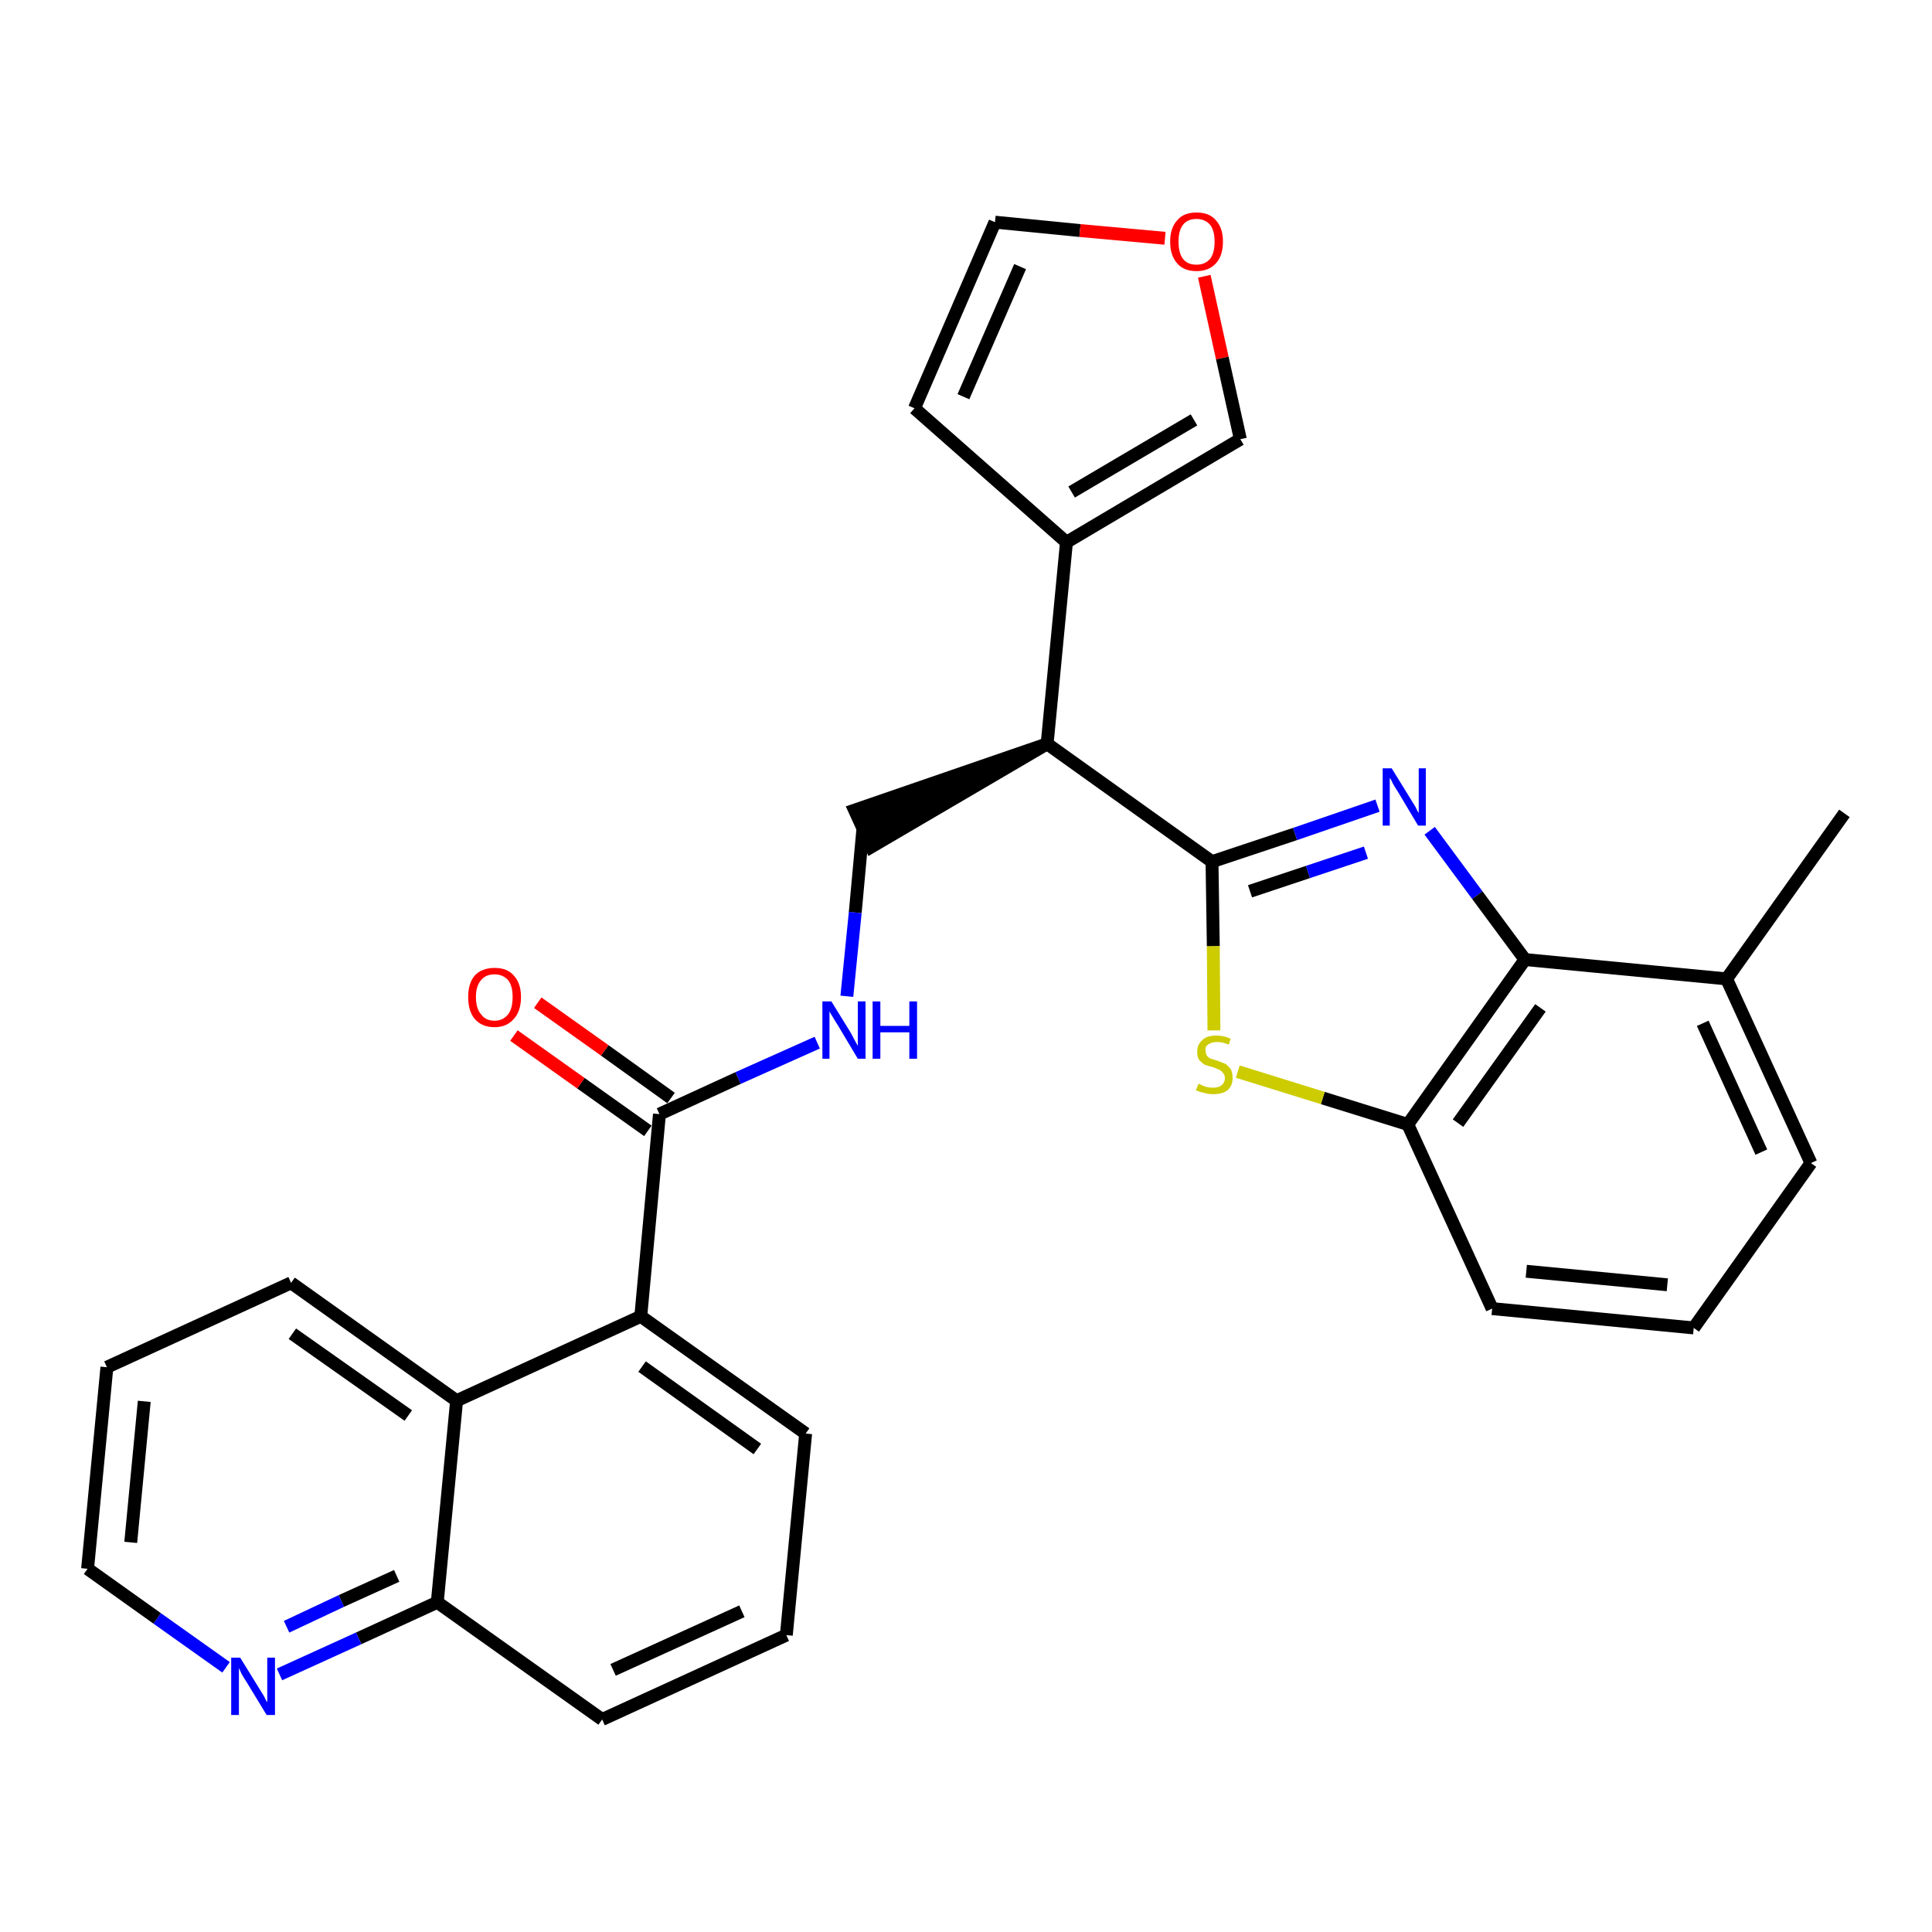 <?xml version='1.0' encoding='iso-8859-1'?>
<svg version='1.1' baseProfile='full'
              xmlns='http://www.w3.org/2000/svg'
                      xmlns:rdkit='http://www.rdkit.org/xml'
                      xmlns:xlink='http://www.w3.org/1999/xlink'
                  xml:space='preserve'
width='300px' height='300px' viewBox='0 0 300 300'>
<!-- END OF HEADER -->
<path class='bond-0 atom-0 atom-1' d='M 286.4,126.3 L 268.1,152.0' style='fill:none;fill-rule:evenodd;stroke:#000000;stroke-width:2.0px;stroke-linecap:butt;stroke-linejoin:miter;stroke-opacity:1' />
<path class='bond-1 atom-1 atom-2' d='M 268.1,152.0 L 281.2,180.6' style='fill:none;fill-rule:evenodd;stroke:#000000;stroke-width:2.0px;stroke-linecap:butt;stroke-linejoin:miter;stroke-opacity:1' />
<path class='bond-1 atom-1 atom-2' d='M 264.4,158.9 L 273.5,178.9' style='fill:none;fill-rule:evenodd;stroke:#000000;stroke-width:2.0px;stroke-linecap:butt;stroke-linejoin:miter;stroke-opacity:1' />
<path class='bond-29 atom-29 atom-1' d='M 236.8,149.0 L 268.1,152.0' style='fill:none;fill-rule:evenodd;stroke:#000000;stroke-width:2.0px;stroke-linecap:butt;stroke-linejoin:miter;stroke-opacity:1' />
<path class='bond-2 atom-2 atom-3' d='M 281.2,180.6 L 263.0,206.2' style='fill:none;fill-rule:evenodd;stroke:#000000;stroke-width:2.0px;stroke-linecap:butt;stroke-linejoin:miter;stroke-opacity:1' />
<path class='bond-3 atom-3 atom-4' d='M 263.0,206.2 L 231.7,203.2' style='fill:none;fill-rule:evenodd;stroke:#000000;stroke-width:2.0px;stroke-linecap:butt;stroke-linejoin:miter;stroke-opacity:1' />
<path class='bond-3 atom-3 atom-4' d='M 258.9,199.5 L 237.0,197.4' style='fill:none;fill-rule:evenodd;stroke:#000000;stroke-width:2.0px;stroke-linecap:butt;stroke-linejoin:miter;stroke-opacity:1' />
<path class='bond-4 atom-4 atom-5' d='M 231.7,203.2 L 218.6,174.6' style='fill:none;fill-rule:evenodd;stroke:#000000;stroke-width:2.0px;stroke-linecap:butt;stroke-linejoin:miter;stroke-opacity:1' />
<path class='bond-5 atom-5 atom-6' d='M 218.6,174.6 L 205.4,170.5' style='fill:none;fill-rule:evenodd;stroke:#000000;stroke-width:2.0px;stroke-linecap:butt;stroke-linejoin:miter;stroke-opacity:1' />
<path class='bond-5 atom-5 atom-6' d='M 205.4,170.5 L 192.2,166.4' style='fill:none;fill-rule:evenodd;stroke:#CCCC00;stroke-width:2.0px;stroke-linecap:butt;stroke-linejoin:miter;stroke-opacity:1' />
<path class='bond-30 atom-29 atom-5' d='M 236.8,149.0 L 218.6,174.6' style='fill:none;fill-rule:evenodd;stroke:#000000;stroke-width:2.0px;stroke-linecap:butt;stroke-linejoin:miter;stroke-opacity:1' />
<path class='bond-30 atom-29 atom-5' d='M 239.2,156.5 L 226.4,174.4' style='fill:none;fill-rule:evenodd;stroke:#000000;stroke-width:2.0px;stroke-linecap:butt;stroke-linejoin:miter;stroke-opacity:1' />
<path class='bond-6 atom-6 atom-7' d='M 188.5,160.0 L 188.4,146.9' style='fill:none;fill-rule:evenodd;stroke:#CCCC00;stroke-width:2.0px;stroke-linecap:butt;stroke-linejoin:miter;stroke-opacity:1' />
<path class='bond-6 atom-6 atom-7' d='M 188.4,146.9 L 188.2,133.8' style='fill:none;fill-rule:evenodd;stroke:#000000;stroke-width:2.0px;stroke-linecap:butt;stroke-linejoin:miter;stroke-opacity:1' />
<path class='bond-7 atom-7 atom-8' d='M 188.2,133.8 L 162.6,115.5' style='fill:none;fill-rule:evenodd;stroke:#000000;stroke-width:2.0px;stroke-linecap:butt;stroke-linejoin:miter;stroke-opacity:1' />
<path class='bond-27 atom-7 atom-28' d='M 188.2,133.8 L 201.1,129.5' style='fill:none;fill-rule:evenodd;stroke:#000000;stroke-width:2.0px;stroke-linecap:butt;stroke-linejoin:miter;stroke-opacity:1' />
<path class='bond-27 atom-7 atom-28' d='M 201.1,129.5 L 213.9,125.1' style='fill:none;fill-rule:evenodd;stroke:#0000FF;stroke-width:2.0px;stroke-linecap:butt;stroke-linejoin:miter;stroke-opacity:1' />
<path class='bond-27 atom-7 atom-28' d='M 194.1,138.4 L 203.1,135.4' style='fill:none;fill-rule:evenodd;stroke:#000000;stroke-width:2.0px;stroke-linecap:butt;stroke-linejoin:miter;stroke-opacity:1' />
<path class='bond-27 atom-7 atom-28' d='M 203.1,135.4 L 212.1,132.4' style='fill:none;fill-rule:evenodd;stroke:#0000FF;stroke-width:2.0px;stroke-linecap:butt;stroke-linejoin:miter;stroke-opacity:1' />
<path class='bond-8 atom-8 atom-9' d='M 162.6,115.5 L 132.7,125.8 L 135.3,131.5 Z' style='fill:#000000;fill-rule:evenodd;fill-opacity:1;stroke:#000000;stroke-width:2.0px;stroke-linecap:butt;stroke-linejoin:miter;stroke-opacity:1;' />
<path class='bond-22 atom-8 atom-23' d='M 162.6,115.5 L 165.6,84.2' style='fill:none;fill-rule:evenodd;stroke:#000000;stroke-width:2.0px;stroke-linecap:butt;stroke-linejoin:miter;stroke-opacity:1' />
<path class='bond-9 atom-9 atom-10' d='M 134.0,128.6 L 132.8,141.7' style='fill:none;fill-rule:evenodd;stroke:#000000;stroke-width:2.0px;stroke-linecap:butt;stroke-linejoin:miter;stroke-opacity:1' />
<path class='bond-9 atom-9 atom-10' d='M 132.8,141.7 L 131.5,154.7' style='fill:none;fill-rule:evenodd;stroke:#0000FF;stroke-width:2.0px;stroke-linecap:butt;stroke-linejoin:miter;stroke-opacity:1' />
<path class='bond-10 atom-10 atom-11' d='M 126.9,161.9 L 114.6,167.4' style='fill:none;fill-rule:evenodd;stroke:#0000FF;stroke-width:2.0px;stroke-linecap:butt;stroke-linejoin:miter;stroke-opacity:1' />
<path class='bond-10 atom-10 atom-11' d='M 114.6,167.4 L 102.4,173.0' style='fill:none;fill-rule:evenodd;stroke:#000000;stroke-width:2.0px;stroke-linecap:butt;stroke-linejoin:miter;stroke-opacity:1' />
<path class='bond-11 atom-11 atom-12' d='M 104.2,170.5 L 93.9,163.1' style='fill:none;fill-rule:evenodd;stroke:#000000;stroke-width:2.0px;stroke-linecap:butt;stroke-linejoin:miter;stroke-opacity:1' />
<path class='bond-11 atom-11 atom-12' d='M 93.9,163.1 L 83.5,155.7' style='fill:none;fill-rule:evenodd;stroke:#FF0000;stroke-width:2.0px;stroke-linecap:butt;stroke-linejoin:miter;stroke-opacity:1' />
<path class='bond-11 atom-11 atom-12' d='M 100.6,175.6 L 90.2,168.2' style='fill:none;fill-rule:evenodd;stroke:#000000;stroke-width:2.0px;stroke-linecap:butt;stroke-linejoin:miter;stroke-opacity:1' />
<path class='bond-11 atom-11 atom-12' d='M 90.2,168.2 L 79.8,160.8' style='fill:none;fill-rule:evenodd;stroke:#FF0000;stroke-width:2.0px;stroke-linecap:butt;stroke-linejoin:miter;stroke-opacity:1' />
<path class='bond-12 atom-11 atom-13' d='M 102.4,173.0 L 99.5,204.4' style='fill:none;fill-rule:evenodd;stroke:#000000;stroke-width:2.0px;stroke-linecap:butt;stroke-linejoin:miter;stroke-opacity:1' />
<path class='bond-13 atom-13 atom-14' d='M 99.5,204.4 L 125.1,222.6' style='fill:none;fill-rule:evenodd;stroke:#000000;stroke-width:2.0px;stroke-linecap:butt;stroke-linejoin:miter;stroke-opacity:1' />
<path class='bond-13 atom-13 atom-14' d='M 99.7,212.2 L 117.6,225.0' style='fill:none;fill-rule:evenodd;stroke:#000000;stroke-width:2.0px;stroke-linecap:butt;stroke-linejoin:miter;stroke-opacity:1' />
<path class='bond-31 atom-22 atom-13' d='M 70.9,217.5 L 99.5,204.4' style='fill:none;fill-rule:evenodd;stroke:#000000;stroke-width:2.0px;stroke-linecap:butt;stroke-linejoin:miter;stroke-opacity:1' />
<path class='bond-14 atom-14 atom-15' d='M 125.1,222.6 L 122.1,253.9' style='fill:none;fill-rule:evenodd;stroke:#000000;stroke-width:2.0px;stroke-linecap:butt;stroke-linejoin:miter;stroke-opacity:1' />
<path class='bond-15 atom-15 atom-16' d='M 122.1,253.9 L 93.5,267.0' style='fill:none;fill-rule:evenodd;stroke:#000000;stroke-width:2.0px;stroke-linecap:butt;stroke-linejoin:miter;stroke-opacity:1' />
<path class='bond-15 atom-15 atom-16' d='M 115.2,250.2 L 95.2,259.3' style='fill:none;fill-rule:evenodd;stroke:#000000;stroke-width:2.0px;stroke-linecap:butt;stroke-linejoin:miter;stroke-opacity:1' />
<path class='bond-16 atom-16 atom-17' d='M 93.5,267.0 L 67.9,248.8' style='fill:none;fill-rule:evenodd;stroke:#000000;stroke-width:2.0px;stroke-linecap:butt;stroke-linejoin:miter;stroke-opacity:1' />
<path class='bond-17 atom-17 atom-18' d='M 67.9,248.8 L 55.7,254.4' style='fill:none;fill-rule:evenodd;stroke:#000000;stroke-width:2.0px;stroke-linecap:butt;stroke-linejoin:miter;stroke-opacity:1' />
<path class='bond-17 atom-17 atom-18' d='M 55.7,254.4 L 43.4,260.0' style='fill:none;fill-rule:evenodd;stroke:#0000FF;stroke-width:2.0px;stroke-linecap:butt;stroke-linejoin:miter;stroke-opacity:1' />
<path class='bond-17 atom-17 atom-18' d='M 61.6,244.7 L 53.0,248.6' style='fill:none;fill-rule:evenodd;stroke:#000000;stroke-width:2.0px;stroke-linecap:butt;stroke-linejoin:miter;stroke-opacity:1' />
<path class='bond-17 atom-17 atom-18' d='M 53.0,248.6 L 44.5,252.6' style='fill:none;fill-rule:evenodd;stroke:#0000FF;stroke-width:2.0px;stroke-linecap:butt;stroke-linejoin:miter;stroke-opacity:1' />
<path class='bond-33 atom-22 atom-17' d='M 70.9,217.5 L 67.9,248.8' style='fill:none;fill-rule:evenodd;stroke:#000000;stroke-width:2.0px;stroke-linecap:butt;stroke-linejoin:miter;stroke-opacity:1' />
<path class='bond-18 atom-18 atom-19' d='M 35.1,258.9 L 24.4,251.3' style='fill:none;fill-rule:evenodd;stroke:#0000FF;stroke-width:2.0px;stroke-linecap:butt;stroke-linejoin:miter;stroke-opacity:1' />
<path class='bond-18 atom-18 atom-19' d='M 24.4,251.3 L 13.6,243.6' style='fill:none;fill-rule:evenodd;stroke:#000000;stroke-width:2.0px;stroke-linecap:butt;stroke-linejoin:miter;stroke-opacity:1' />
<path class='bond-19 atom-19 atom-20' d='M 13.6,243.6 L 16.6,212.3' style='fill:none;fill-rule:evenodd;stroke:#000000;stroke-width:2.0px;stroke-linecap:butt;stroke-linejoin:miter;stroke-opacity:1' />
<path class='bond-19 atom-19 atom-20' d='M 20.3,239.5 L 22.4,217.6' style='fill:none;fill-rule:evenodd;stroke:#000000;stroke-width:2.0px;stroke-linecap:butt;stroke-linejoin:miter;stroke-opacity:1' />
<path class='bond-20 atom-20 atom-21' d='M 16.6,212.3 L 45.2,199.2' style='fill:none;fill-rule:evenodd;stroke:#000000;stroke-width:2.0px;stroke-linecap:butt;stroke-linejoin:miter;stroke-opacity:1' />
<path class='bond-21 atom-21 atom-22' d='M 45.2,199.2 L 70.9,217.5' style='fill:none;fill-rule:evenodd;stroke:#000000;stroke-width:2.0px;stroke-linecap:butt;stroke-linejoin:miter;stroke-opacity:1' />
<path class='bond-21 atom-21 atom-22' d='M 45.4,207.1 L 63.4,219.8' style='fill:none;fill-rule:evenodd;stroke:#000000;stroke-width:2.0px;stroke-linecap:butt;stroke-linejoin:miter;stroke-opacity:1' />
<path class='bond-23 atom-23 atom-24' d='M 165.6,84.2 L 142.0,63.4' style='fill:none;fill-rule:evenodd;stroke:#000000;stroke-width:2.0px;stroke-linecap:butt;stroke-linejoin:miter;stroke-opacity:1' />
<path class='bond-32 atom-27 atom-23' d='M 192.6,68.2 L 165.6,84.2' style='fill:none;fill-rule:evenodd;stroke:#000000;stroke-width:2.0px;stroke-linecap:butt;stroke-linejoin:miter;stroke-opacity:1' />
<path class='bond-32 atom-27 atom-23' d='M 185.4,65.2 L 166.4,76.4' style='fill:none;fill-rule:evenodd;stroke:#000000;stroke-width:2.0px;stroke-linecap:butt;stroke-linejoin:miter;stroke-opacity:1' />
<path class='bond-24 atom-24 atom-25' d='M 142.0,63.4 L 154.5,34.5' style='fill:none;fill-rule:evenodd;stroke:#000000;stroke-width:2.0px;stroke-linecap:butt;stroke-linejoin:miter;stroke-opacity:1' />
<path class='bond-24 atom-24 atom-25' d='M 149.6,61.6 L 158.4,41.4' style='fill:none;fill-rule:evenodd;stroke:#000000;stroke-width:2.0px;stroke-linecap:butt;stroke-linejoin:miter;stroke-opacity:1' />
<path class='bond-25 atom-25 atom-26' d='M 154.5,34.5 L 167.7,35.8' style='fill:none;fill-rule:evenodd;stroke:#000000;stroke-width:2.0px;stroke-linecap:butt;stroke-linejoin:miter;stroke-opacity:1' />
<path class='bond-25 atom-25 atom-26' d='M 167.7,35.8 L 180.9,37.0' style='fill:none;fill-rule:evenodd;stroke:#FF0000;stroke-width:2.0px;stroke-linecap:butt;stroke-linejoin:miter;stroke-opacity:1' />
<path class='bond-26 atom-26 atom-27' d='M 187.0,42.9 L 189.8,55.6' style='fill:none;fill-rule:evenodd;stroke:#FF0000;stroke-width:2.0px;stroke-linecap:butt;stroke-linejoin:miter;stroke-opacity:1' />
<path class='bond-26 atom-26 atom-27' d='M 189.8,55.6 L 192.6,68.2' style='fill:none;fill-rule:evenodd;stroke:#000000;stroke-width:2.0px;stroke-linecap:butt;stroke-linejoin:miter;stroke-opacity:1' />
<path class='bond-28 atom-28 atom-29' d='M 222.0,129.0 L 229.4,139.0' style='fill:none;fill-rule:evenodd;stroke:#0000FF;stroke-width:2.0px;stroke-linecap:butt;stroke-linejoin:miter;stroke-opacity:1' />
<path class='bond-28 atom-28 atom-29' d='M 229.4,139.0 L 236.8,149.0' style='fill:none;fill-rule:evenodd;stroke:#000000;stroke-width:2.0px;stroke-linecap:butt;stroke-linejoin:miter;stroke-opacity:1' />
<path  class='atom-6' d='M 186.1 168.3
Q 186.2 168.3, 186.6 168.5
Q 187.0 168.7, 187.4 168.8
Q 187.9 168.9, 188.4 168.9
Q 189.2 168.9, 189.7 168.5
Q 190.2 168.1, 190.2 167.4
Q 190.2 166.9, 189.9 166.6
Q 189.7 166.3, 189.3 166.1
Q 188.9 165.9, 188.3 165.7
Q 187.5 165.5, 187.0 165.3
Q 186.6 165.0, 186.2 164.6
Q 185.9 164.1, 185.9 163.3
Q 185.9 162.2, 186.7 161.5
Q 187.4 160.8, 188.9 160.8
Q 190.0 160.8, 191.1 161.3
L 190.8 162.2
Q 189.8 161.8, 189.0 161.8
Q 188.1 161.8, 187.6 162.2
Q 187.1 162.5, 187.2 163.1
Q 187.2 163.6, 187.4 163.9
Q 187.6 164.2, 188.0 164.4
Q 188.4 164.5, 189.0 164.7
Q 189.8 165.0, 190.3 165.2
Q 190.7 165.5, 191.1 166.0
Q 191.4 166.5, 191.4 167.4
Q 191.4 168.6, 190.6 169.3
Q 189.8 169.9, 188.4 169.9
Q 187.6 169.9, 187.0 169.7
Q 186.4 169.6, 185.7 169.3
L 186.1 168.3
' fill='#CCCC00'/>
<path  class='atom-10' d='M 129.1 155.5
L 132.0 160.2
Q 132.3 160.7, 132.7 161.5
Q 133.2 162.4, 133.2 162.4
L 133.2 155.5
L 134.4 155.5
L 134.4 164.4
L 133.2 164.4
L 130.1 159.2
Q 129.7 158.6, 129.3 157.9
Q 128.9 157.3, 128.8 157.0
L 128.8 164.4
L 127.7 164.4
L 127.7 155.5
L 129.1 155.5
' fill='#0000FF'/>
<path  class='atom-10' d='M 135.5 155.5
L 136.7 155.5
L 136.7 159.3
L 141.2 159.3
L 141.2 155.5
L 142.4 155.5
L 142.4 164.4
L 141.2 164.4
L 141.2 160.3
L 136.7 160.3
L 136.7 164.4
L 135.5 164.4
L 135.5 155.5
' fill='#0000FF'/>
<path  class='atom-12' d='M 72.7 154.8
Q 72.7 152.7, 73.7 151.5
Q 74.8 150.3, 76.8 150.3
Q 78.8 150.3, 79.8 151.5
Q 80.9 152.7, 80.9 154.8
Q 80.9 157.0, 79.8 158.2
Q 78.7 159.5, 76.8 159.5
Q 74.8 159.5, 73.7 158.2
Q 72.7 157.0, 72.7 154.8
M 76.8 158.5
Q 78.1 158.5, 78.9 157.5
Q 79.6 156.6, 79.6 154.8
Q 79.6 153.1, 78.9 152.2
Q 78.1 151.3, 76.8 151.3
Q 75.4 151.3, 74.7 152.2
Q 73.9 153.1, 73.9 154.8
Q 73.9 156.6, 74.7 157.5
Q 75.4 158.5, 76.8 158.5
' fill='#FF0000'/>
<path  class='atom-18' d='M 37.3 257.4
L 40.2 262.1
Q 40.5 262.6, 41.0 263.4
Q 41.4 264.3, 41.5 264.3
L 41.5 257.4
L 42.7 257.4
L 42.7 266.3
L 41.4 266.3
L 38.3 261.2
Q 37.9 260.6, 37.5 259.9
Q 37.2 259.2, 37.1 259.0
L 37.1 266.3
L 35.9 266.3
L 35.9 257.4
L 37.3 257.4
' fill='#0000FF'/>
<path  class='atom-26' d='M 181.7 37.5
Q 181.7 35.4, 182.8 34.2
Q 183.8 33.0, 185.8 33.0
Q 187.8 33.0, 188.8 34.2
Q 189.9 35.4, 189.9 37.5
Q 189.9 39.7, 188.8 40.9
Q 187.7 42.1, 185.8 42.1
Q 183.8 42.1, 182.8 40.9
Q 181.7 39.7, 181.7 37.5
M 185.8 41.1
Q 187.1 41.1, 187.9 40.2
Q 188.6 39.3, 188.6 37.5
Q 188.6 35.8, 187.9 34.9
Q 187.1 34.0, 185.8 34.0
Q 184.4 34.0, 183.7 34.9
Q 183.0 35.8, 183.0 37.5
Q 183.0 39.3, 183.7 40.2
Q 184.4 41.1, 185.8 41.1
' fill='#FF0000'/>
<path  class='atom-28' d='M 216.1 119.3
L 219.0 124.0
Q 219.3 124.5, 219.8 125.3
Q 220.2 126.2, 220.3 126.2
L 220.3 119.3
L 221.4 119.3
L 221.4 128.2
L 220.2 128.2
L 217.1 123.0
Q 216.7 122.4, 216.3 121.7
Q 216.0 121.0, 215.8 120.8
L 215.8 128.2
L 214.7 128.2
L 214.7 119.3
L 216.1 119.3
' fill='#0000FF'/>
</svg>
